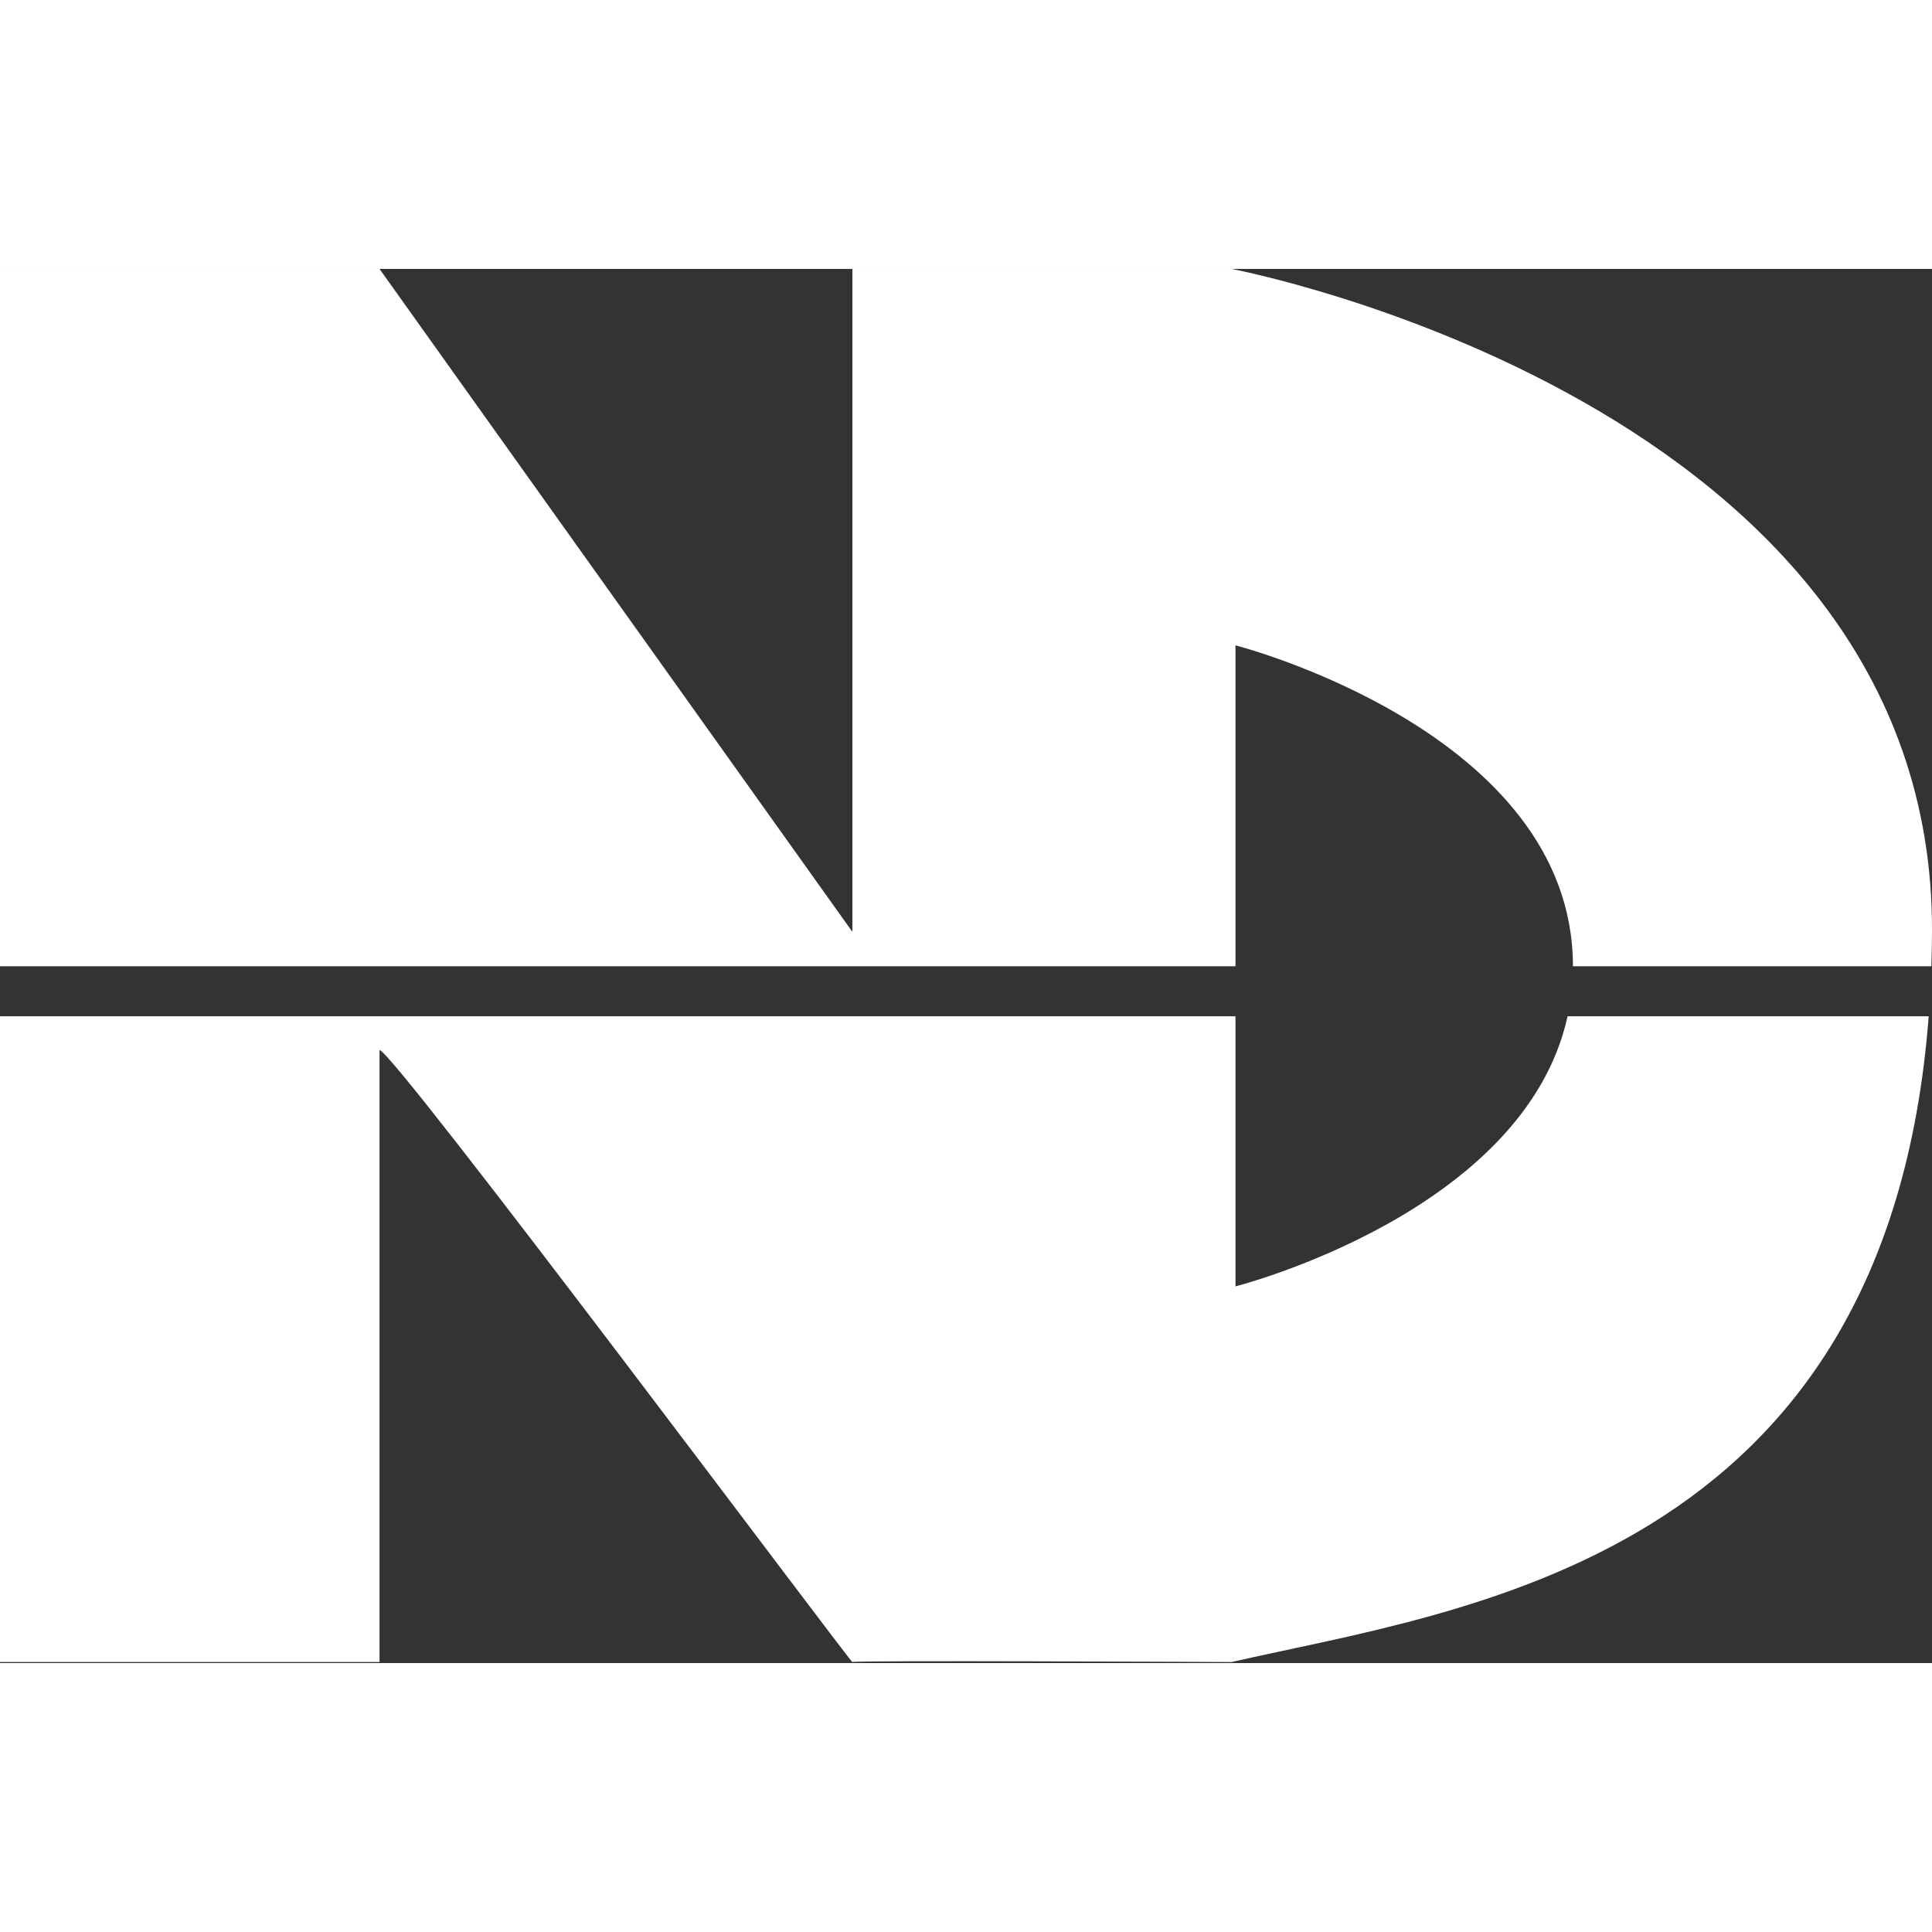 <?xml version="1.0" encoding="UTF-8" standalone="no"?>
<!DOCTYPE svg PUBLIC "-//W3C//DTD SVG 1.1//EN" "http://www.w3.org/Graphics/SVG/1.1/DTD/svg11.dtd">
<svg width="28px" height="28px" viewBox="0 0 643 464" version="1.1" xmlns="http://www.w3.org/2000/svg" xmlns:xlink="http://www.w3.org/1999/xlink" xml:space="preserve" style="fill-rule:evenodd;clip-rule:evenodd;stroke-linejoin:round;stroke-miterlimit:1.414;">
    <rect x="0" y="0" width="643" height="464" fill="#333333" stroke="none"/>
    <g transform="matrix(1,0,0,1,-1013.11,-102.73)">
        <path d="M1655.01,351.47C1641.11,532.989 1499.79,548.822 1422.99,566.383C1422.99,566.383 1296.8,565.77 1296.8,566.383C1296.8,567.468 1144.58,363.421 1139.42,362.691L1139.42,566.383L1013.11,566.383L1013.11,351.47L1424.3,351.47L1424.3,441.358C1424.3,441.358 1520.45,416.972 1534.82,351.47L1655.01,351.47ZM1013.11,334.812L1013.11,102.73L1139.42,102.73L1296.8,323.37L1296.8,102.73L1422.99,102.73C1422.99,102.73 1656.87,146.878 1656.11,323.37C1656.09,327.25 1656.02,331.064 1655.9,334.812L1536.61,334.812L1536.61,334.791C1536.54,256.707 1424.3,228.013 1424.3,228.013L1424.3,334.812L1013.11,334.812Z" style="fill:white;"/>
    </g>
</svg>
